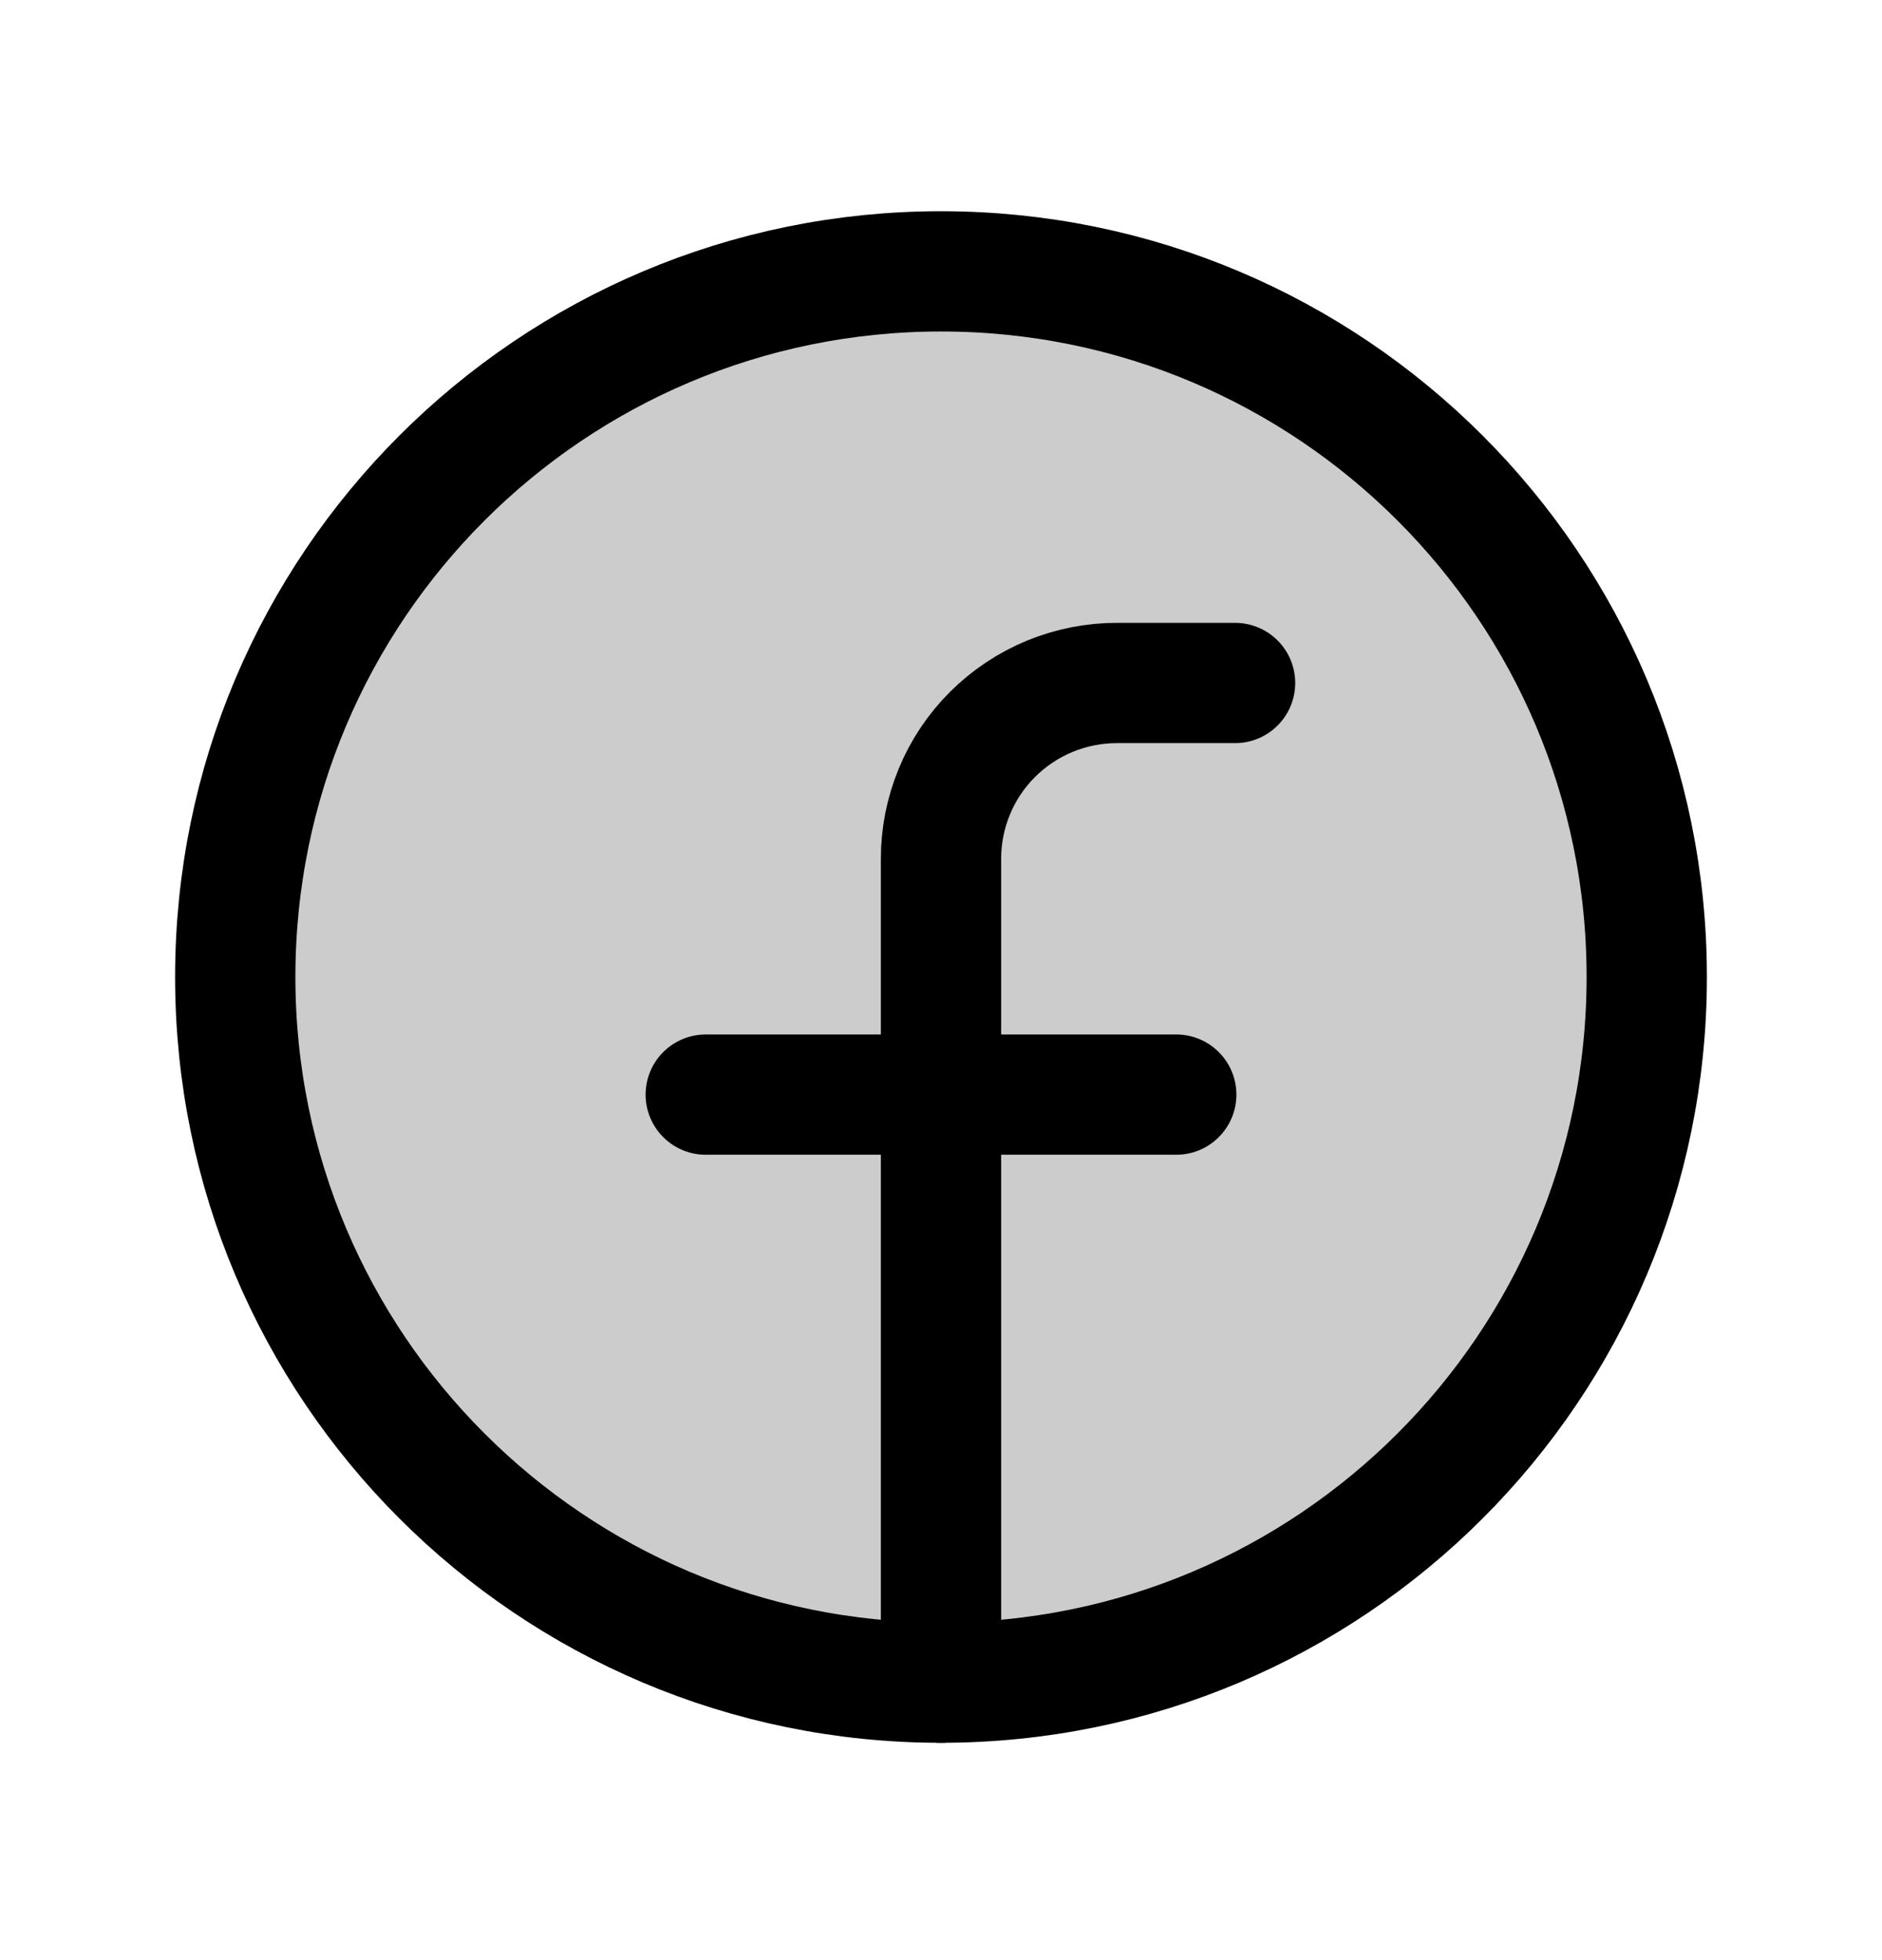 <svg width="24" height="25" viewBox="0 0 24 25" fill="none" xmlns="http://www.w3.org/2000/svg">
<path opacity="0.2" d="M12 21.461C16.971 21.461 21 17.432 21 12.461C21 7.491 16.971 3.461 12 3.461C7.029 3.461 3 7.491 3 12.461C3 17.432 7.029 21.461 12 21.461Z" fill="black"/>
<path d="M12 21.461C16.971 21.461 21 17.432 21 12.461C21 7.491 16.971 3.461 12 3.461C7.029 3.461 3 7.491 3 12.461C3 17.432 7.029 21.461 12 21.461Z" stroke="black" stroke-width="1.534" stroke-linecap="round" stroke-linejoin="round"/>
<path d="M15.75 8.711H14.25C13.954 8.71 13.661 8.768 13.388 8.88C13.114 8.993 12.866 9.159 12.656 9.368C12.447 9.577 12.281 9.825 12.169 10.099C12.056 10.373 11.999 10.666 12 10.961V21.461" stroke="black" stroke-width="1.534" stroke-linecap="round" stroke-linejoin="round"/>
<path d="M9 13.961H15" stroke="black" stroke-width="1.534" stroke-linecap="round" stroke-linejoin="round"/>
</svg>
